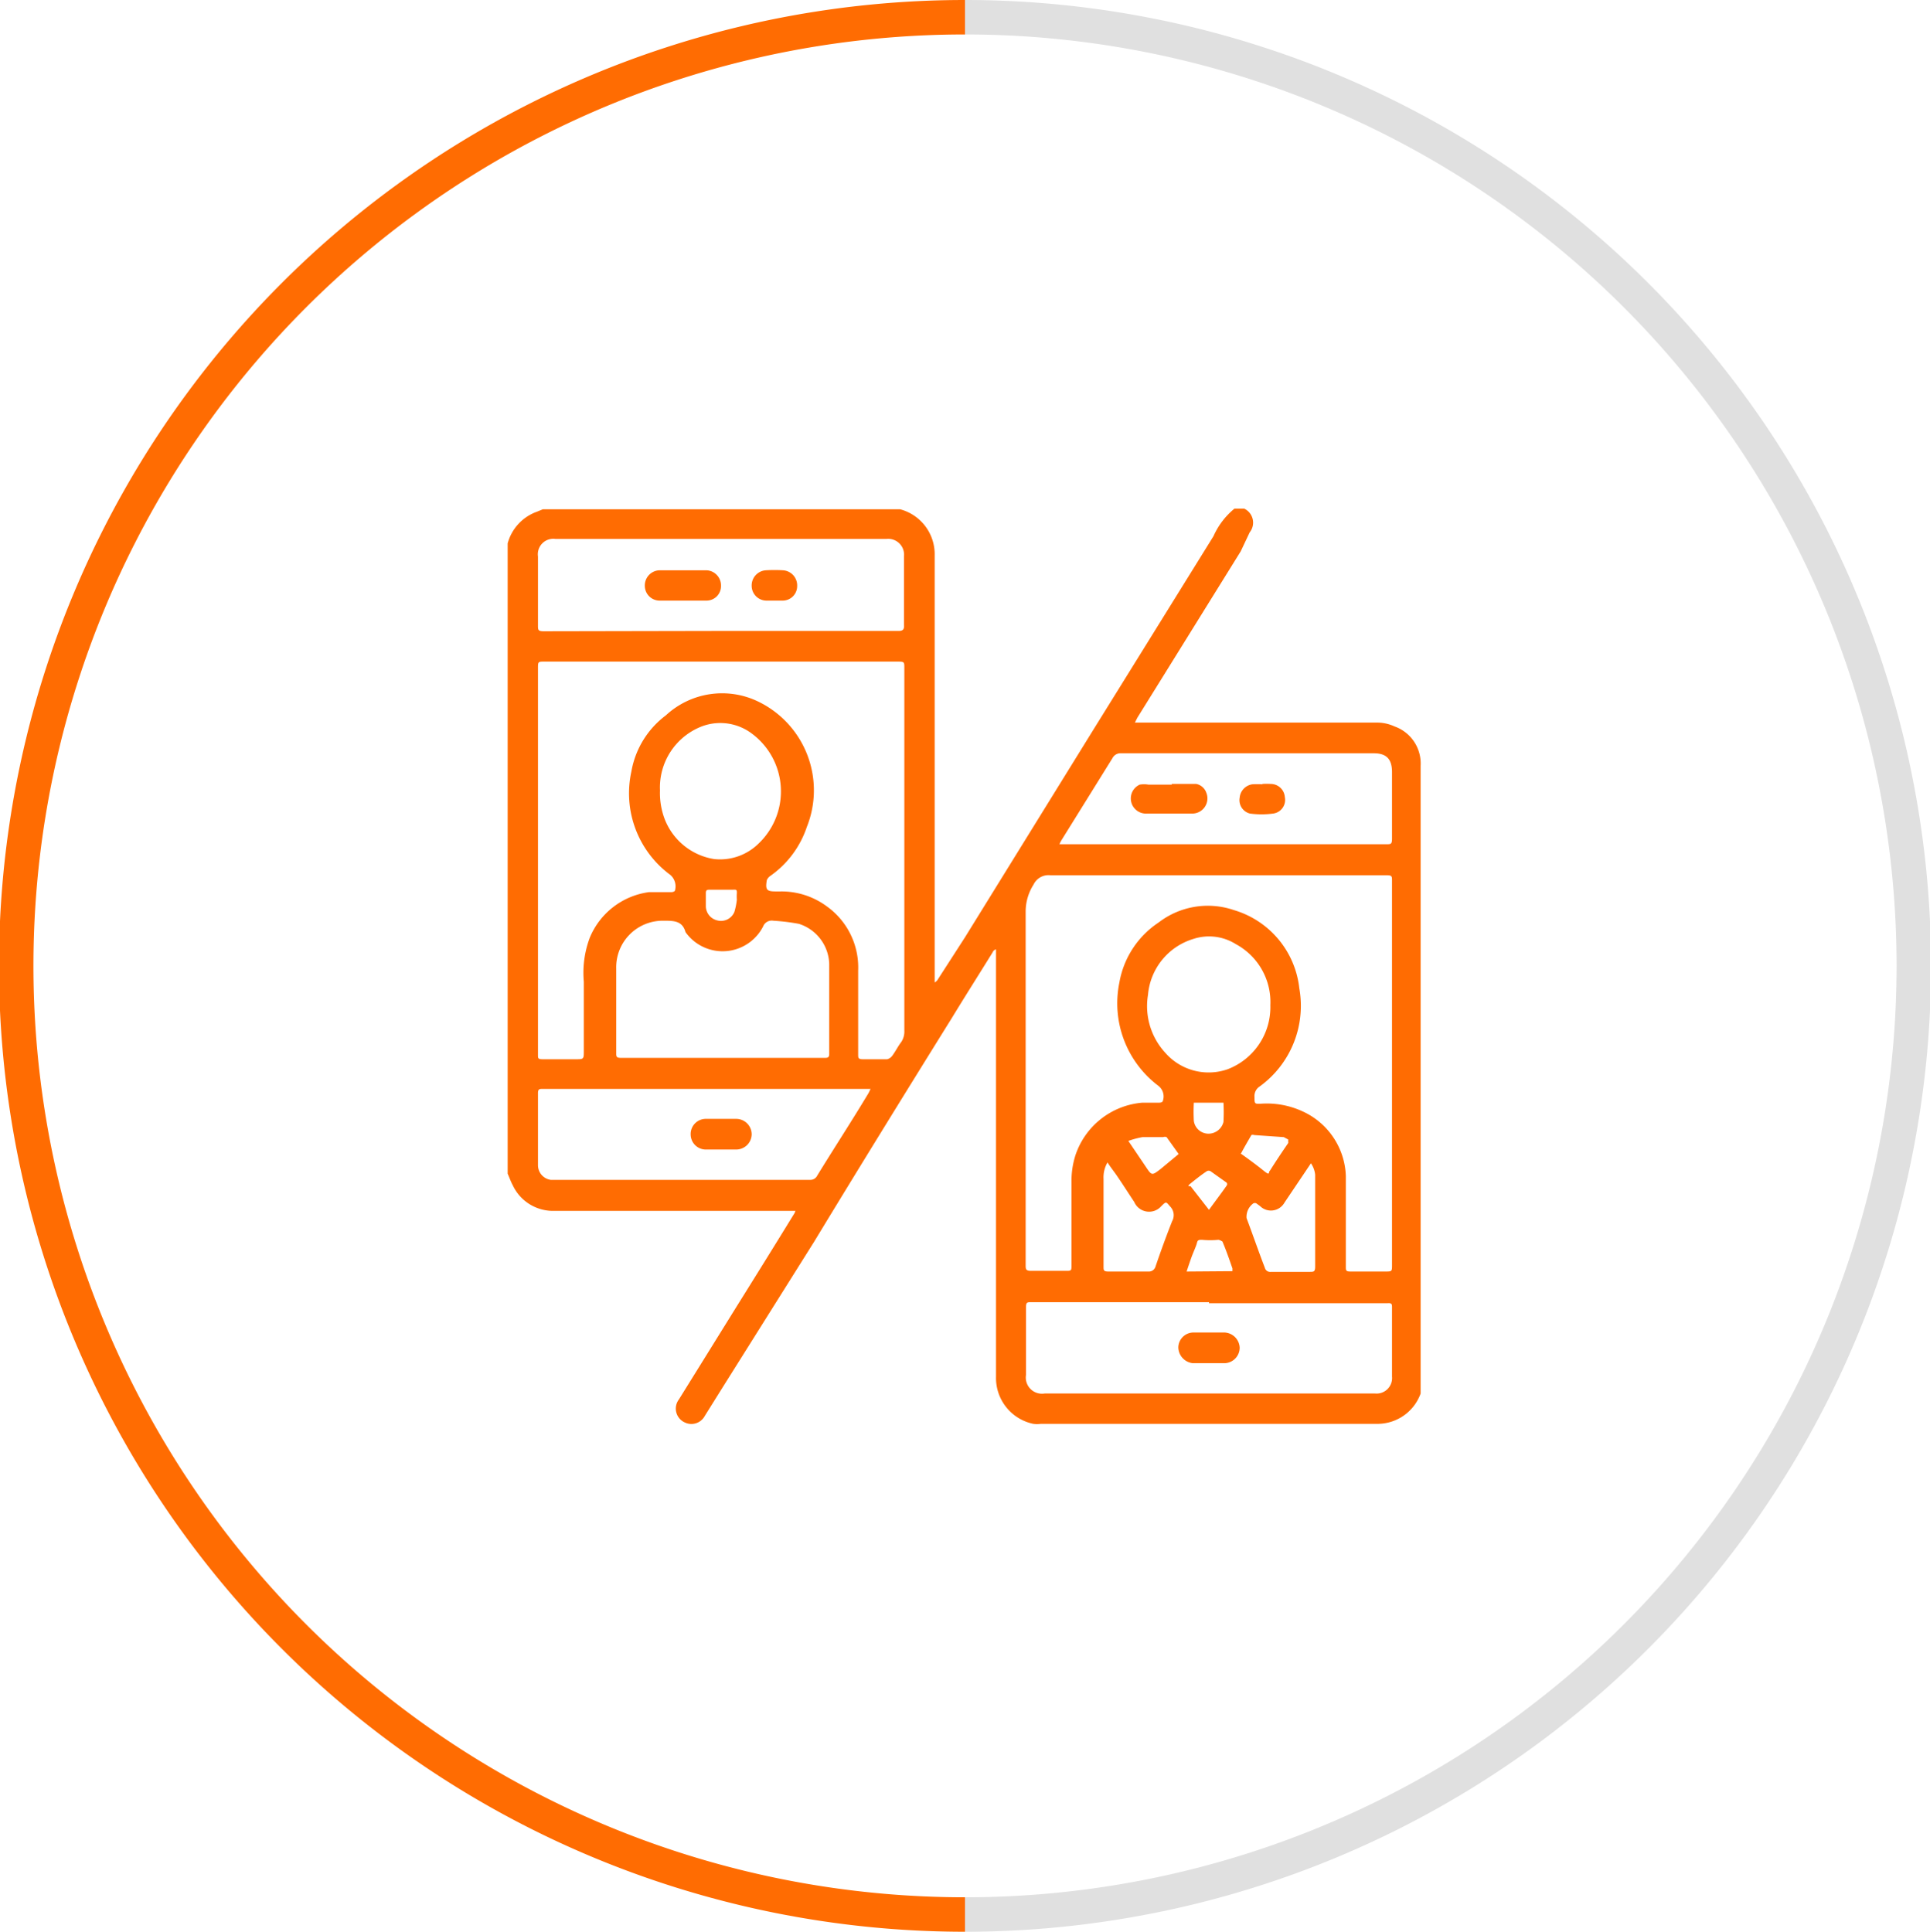 <svg xmlns="http://www.w3.org/2000/svg" viewBox="0 0 56 56.06"><defs><style>.a{fill:#ff6c02;}.b,.c{fill:none;stroke-miterlimit:10;}.b{stroke:#e0e0e0;}.c{stroke:#ff6c02;}</style></defs><path class="a" d="M14.73,34.06V15.84s0-.05,0-.07a1.35,1.35,0,0,1,.85-.92l.17-.07H26.06s0,0,.06,0a1.35,1.35,0,0,1,1,1.34c0,2.71,0,5.42,0,8.13v4.13s0,.09,0,.13a.24.24,0,0,0,.1-.1L28,27.2l3.71-6,3.5-5.64a2.17,2.17,0,0,1,.61-.8h.28l0,0a.45.45,0,0,1,.16.69L36,16l-3,4.83-.07.14h7a1.2,1.2,0,0,1,.53.11,1.14,1.14,0,0,1,.76,1.14V40.32s0,.08,0,.12a1.33,1.33,0,0,1-1.22.88h-9.8a.81.81,0,0,1-.22,0,1.36,1.36,0,0,1-1.08-1.37V27.55a.15.15,0,0,0-.1.09c-.39.63-.79,1.26-1.18,1.9-1.35,2.17-2.69,4.34-4,6.5L21,40.21l-.55.88a.44.44,0,0,1-.58.19.44.44,0,0,1-.17-.67l1.59-2.56c.58-.93,1.16-1.86,1.73-2.79a.44.44,0,0,0,.06-.12h-7a1.29,1.29,0,0,1-1.2-.74C14.82,34.29,14.78,34.17,14.73,34.06Zm25.66-2.91h0V25.56c0-.13,0-.16-.16-.16H35.32c-1.61,0-3.22,0-4.84,0a.48.48,0,0,0-.49.27,1.46,1.46,0,0,0-.23.79c0,1.75,0,3.5,0,5.25v5c0,.12,0,.17.16.17h1c.17,0,.17,0,.17-.18v-2.4a2.45,2.45,0,0,1,.11-.76A2.24,2.24,0,0,1,33.15,32h.49s.09,0,.1-.05a.39.39,0,0,0-.13-.44,3,3,0,0,1-1.13-3,2.63,2.63,0,0,1,1.14-1.74,2.34,2.34,0,0,1,2.18-.36,2.67,2.67,0,0,1,1.9,2.27,2.89,2.89,0,0,1-1.15,2.85.33.33,0,0,0-.15.31c0,.19,0,.2.19.19a2.47,2.47,0,0,1,1.2.22,2.14,2.14,0,0,1,1.26,1.88c0,.44,0,.89,0,1.33v1.3c0,.11,0,.14.14.14h1c.2,0,.2,0,.2-.2ZM15.61,25h0v5.61c0,.11,0,.13.15.13h.94c.24,0,.24,0,.24-.25v-2a2.9,2.9,0,0,1,.17-1.27,2.17,2.17,0,0,1,1.72-1.33c.21,0,.43,0,.65,0,0,0,.11,0,.11-.07a.44.44,0,0,0-.14-.43,2.94,2.94,0,0,1-1.13-3,2.59,2.59,0,0,1,1-1.63A2.4,2.4,0,0,1,22,20.36,2.86,2.86,0,0,1,23.41,24a2.83,2.83,0,0,1-1.06,1.42.28.28,0,0,0-.1.12c-.05.29,0,.33.27.33h.12a2.21,2.21,0,0,1,1.36.44,2.18,2.18,0,0,1,.9,1.86c0,.81,0,1.62,0,2.43,0,.1,0,.14.14.14h.7a.26.26,0,0,0,.14-.09c.1-.13.17-.28.27-.41a.55.55,0,0,0,.09-.33c0-1.3,0-2.59,0-3.89V19.39c0-.18,0-.19-.19-.19H15.8c-.19,0-.19,0-.19.2ZM35.08,37.79H29.92c-.12,0-.15,0-.15.16V39.9a.47.47,0,0,0,.54.54H39.9a.45.45,0,0,0,.49-.49c0-.68,0-1.35,0-2,0-.1,0-.14-.13-.13H35.08ZM20.91,18.31h5.17c.12,0,.16-.05.15-.17v-2a.46.46,0,0,0-.51-.5h-9.6a.45.45,0,0,0-.51.51c0,.65,0,1.31,0,2,0,.13,0,.17.17.17ZM25.26,31.6H15.75c-.09,0-.14,0-.14.12v2.1a.43.43,0,0,0,.37.42H23.5a.22.22,0,0,0,.21-.12c.49-.8,1-1.58,1.48-2.38C25.21,31.71,25.23,31.66,25.26,31.6Zm-4.34-.9h3c.08,0,.14,0,.14-.11,0-.87,0-1.75,0-2.62a1.26,1.26,0,0,0-.88-1.16,6,6,0,0,0-.74-.09.27.27,0,0,0-.3.17,1.32,1.32,0,0,1-2.25.16c-.09-.33-.34-.33-.63-.33a1.35,1.35,0,0,0-1.38,1.38c0,.82,0,1.64,0,2.46,0,.1,0,.14.14.14Zm9.82-6.2.16,0h9.32c.14,0,.17,0,.17-.17V22.41c0-.38-.16-.55-.53-.55H32.53a.26.26,0,0,0-.25.14l-1.46,2.35A1,1,0,0,0,30.74,24.5Zm6.12,4.67a1.91,1.91,0,0,0-1-1.77,1.46,1.46,0,0,0-1.24-.15,1.86,1.86,0,0,0-1.31,1.62,2,2,0,0,0,.5,1.68,1.67,1.67,0,0,0,1.81.48A1.93,1.93,0,0,0,36.86,29.17ZM19.15,22.94a2.12,2.12,0,0,0,.14.84,1.85,1.85,0,0,0,1.43,1.15A1.59,1.59,0,0,0,22,24.49a2.09,2.09,0,0,0-.17-3.19,1.52,1.52,0,0,0-1.44-.23A1.9,1.9,0,0,0,19.15,22.94Zm13,10.77a.85.85,0,0,0-.13.5v2.55c0,.1,0,.14.14.14h1.16a.2.2,0,0,0,.21-.15c.15-.44.31-.88.48-1.31a.36.36,0,0,0-.06-.43c-.12-.14-.11-.15-.26,0a.47.47,0,0,1-.78-.13c-.18-.27-.35-.54-.53-.8C32.28,33.94,32.2,33.84,32.12,33.71Zm5.92,0-.08.12-.72,1.07a.45.45,0,0,1-.71.1l-.11-.08a.11.11,0,0,0-.08,0,.48.48,0,0,0-.2.43c.18.48.36,1,.53,1.44a.16.16,0,0,0,.18.12H38c.12,0,.16,0,.16-.16V35.17c0-.36,0-.72,0-1.08A.71.71,0,0,0,38,33.71Zm-2.31,3.18s0-.06,0-.08c-.09-.26-.18-.52-.29-.78,0,0-.08-.05-.12-.05a2.44,2.44,0,0,1-.47,0c-.09,0-.13,0-.15.09s-.11.28-.16.42-.09.26-.14.41Zm-1.56-3.4L33.85,33a.14.14,0,0,0-.1,0c-.2,0-.4,0-.6,0a2.52,2.52,0,0,0-.41.11l.5.74c.18.27.18.27.43.08Zm1.82,0c.21.15.43.31.64.48s.13.05.19,0c.17-.27.35-.54.53-.8a.69.69,0,0,1,0-.1L37.25,33l-.86-.06a.11.11,0,0,0-.08,0C36.2,33.13,36.1,33.3,36,33.49ZM34.64,32a4.73,4.73,0,0,0,0,.53.43.43,0,0,0,.42.37.45.45,0,0,0,.44-.34,5.23,5.23,0,0,0,0-.56ZM21.38,26.11h0a1.21,1.21,0,0,1,0-.19c0-.09,0-.11-.12-.1H20.6c-.08,0-.12,0-.12.1s0,.26,0,.39a.43.43,0,0,0,.33.4.42.42,0,0,0,.5-.25A2,2,0,0,0,21.38,26.11Zm13.7,9c.18-.25.35-.47.51-.7a.07.07,0,0,0,0-.09L35.14,34A.11.11,0,0,0,35,34c-.15.1-.3.22-.45.34s0,.07,0,.09Z"/><path class="a" d="M35.08,38.67h.45a.46.46,0,0,1,.44.44.45.45,0,0,1-.44.45h-.92a.47.47,0,0,1-.42-.46.44.44,0,0,1,.43-.43Z"/><path class="a" d="M19.81,17.43h-.66a.43.43,0,0,1-.44-.42.44.44,0,0,1,.43-.46c.45,0,.9,0,1.36,0a.44.44,0,0,1,.42.45.42.42,0,0,1-.42.43Z"/><path class="a" d="M22.47,17.43h-.23a.43.43,0,0,1-.43-.43.44.44,0,0,1,.41-.45,4.17,4.17,0,0,1,.5,0,.44.44,0,0,1,.41.46.42.42,0,0,1-.42.42Z"/><path class="a" d="M20.92,33.36h-.43a.44.44,0,0,1-.45-.43.44.44,0,0,1,.45-.46h.87a.45.45,0,0,1,.45.45.45.45,0,0,1-.45.44Z"/><path class="a" d="M34,22.75c.24,0,.47,0,.71,0A.39.39,0,0,1,35,23a.44.44,0,0,1-.42.61c-.43,0-.87,0-1.3,0a.44.44,0,0,1-.21-.84.73.73,0,0,1,.25,0H34Z"/><path class="a" d="M36.63,22.75a1.92,1.92,0,0,1,.24,0,.41.41,0,0,1,.41.38.4.4,0,0,1-.34.48,2.51,2.51,0,0,1-.67,0,.4.4,0,0,1-.3-.46.43.43,0,0,1,.37-.39,2.8,2.8,0,0,1,.29,0Z"/><path class="b" d="M28,55.56A27.53,27.53,0,0,0,28,.5"/><path class="c" d="M28,.5a27.53,27.53,0,0,0,0,55.06"/></svg>